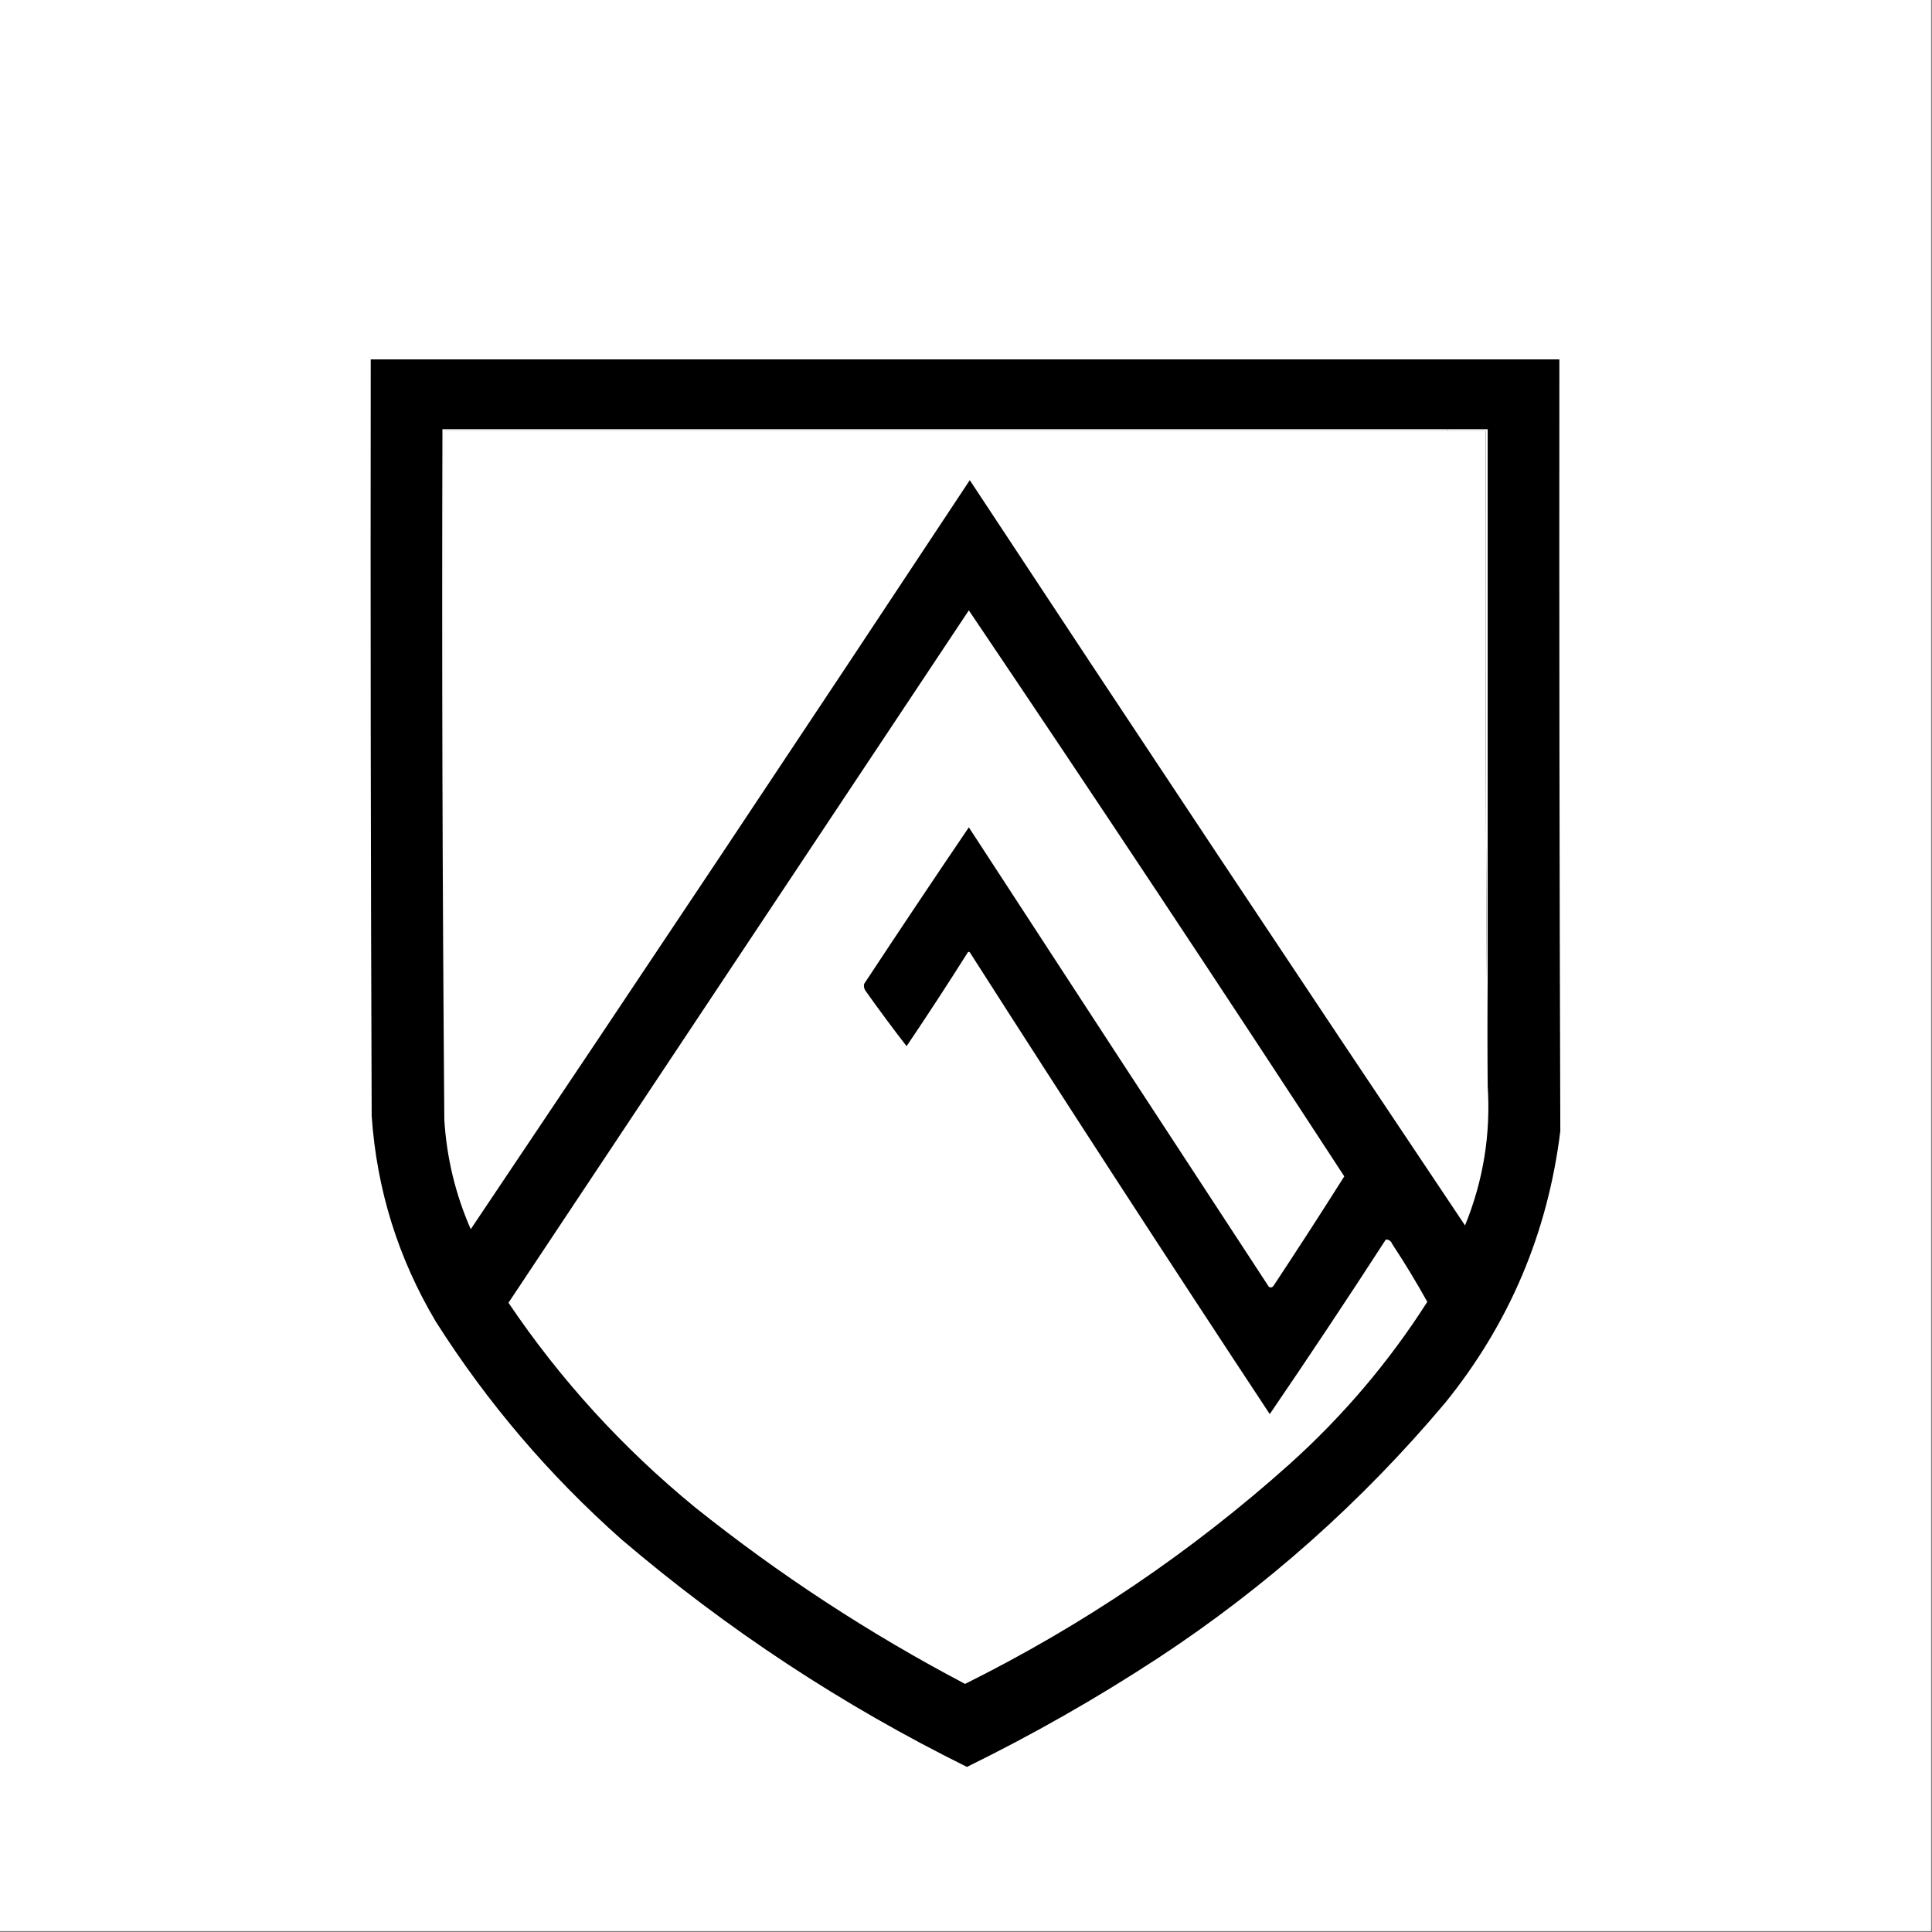 <?xml version="1.0" encoding="UTF-8"?>
<!DOCTYPE svg PUBLIC "-//W3C//DTD SVG 1.1//EN" "http://www.w3.org/Graphics/SVG/1.1/DTD/svg11.dtd">
<svg xmlns="http://www.w3.org/2000/svg" version="1.1" width="1024px" height="1024px" style="shape-rendering:geometricPrecision; text-rendering:geometricPrecision; image-rendering:optimizeQuality; fill-rule:evenodd; clip-rule:evenodd" xmlns:xlink="http://www.w3.org/1999/xlink">
<rect width="100%" height="100%" fill="#808080" stroke="none"/>
<g><path style="opacity:1" fill="#ffffff" d="M -0.5,-0.5 C 340.833,-0.5 682.167,-0.5 1023.5,-0.5C 1023.5,340.833 1023.5,682.167 1023.5,1023.5C 682.167,1023.5 340.833,1023.5 -0.5,1023.5C -0.5,682.167 -0.5,340.833 -0.5,-0.5 Z"/></g>
<g><path style="opacity:1" fill="#000000" d="M 196.5,190.5 C 406.5,190.5 616.5,190.5 826.5,190.5C 826.38,326.84 826.547,463.173 827,599.5C 820.331,653.48 799.998,701.48 766,743.5C 721.616,796.235 670.782,841.401 613.5,879C 581.038,900.232 547.371,919.399 512.5,936.5C 446.361,903.789 385.361,863.622 329.5,816C 291.103,781.96 258.269,743.46 231,700.5C 211.016,666.879 199.682,630.546 197,591.5C 196.5,457.834 196.333,324.167 196.5,190.5 Z"/></g>
<g><path style="opacity:1" fill="#ffffff" d="M 767.5,228.5 C 774.167,228.5 780.833,228.5 787.5,228.5C 787.167,344.335 787.5,460.001 788.5,575.5C 790.17,601.149 786.17,625.815 776.5,649.5C 688.504,518.177 601.004,386.51 514,254.5C 426.33,387.177 338.163,519.511 249.5,651.5C 241.4,633.002 236.734,613.669 235.5,593.5C 235.5,471.833 235.5,350.167 235.5,228.5C 412.833,228.5 590.167,228.5 767.5,228.5 Z"/></g>
<g><path style="opacity:1" fill="#ffffff" d="M 767.5,227.5 C 767.5,227.833 767.5,228.167 767.5,228.5C 590.167,228.5 412.833,228.5 235.5,228.5C 235.5,350.167 235.5,471.833 235.5,593.5C 234.5,471.668 234.167,349.668 234.5,227.5C 412.167,227.5 589.833,227.5 767.5,227.5 Z"/></g>
<g><path style="opacity:1" fill="#ffffff" d="M 513.5,323.5 C 580.559,422.916 646.892,522.916 712.5,623.5C 700.197,642.968 687.697,662.301 675,681.5C 674.282,682.451 673.449,682.617 672.5,682C 619.376,600.919 566.376,519.752 513.5,438.5C 494.837,466.008 476.337,493.674 458,521.5C 457.685,522.908 458.018,524.241 459,525.5C 465.974,535.308 473.141,544.974 480.5,554.5C 491.415,538.337 502.082,522.004 512.5,505.5C 513.167,504.167 513.833,504.167 514.5,505.5C 566.743,587.238 619.576,668.571 673,749.5C 693.872,718.924 714.372,688.091 734.5,657C 736.113,656.911 737.28,657.745 738,659.5C 744.55,669.433 750.717,679.6 756.5,690C 736.206,721.805 711.873,750.472 683.5,776C 631.529,822.506 574.196,861.339 511.5,892.5C 460.758,865.811 413.091,834.645 368.5,799C 330.072,767.531 297.072,731.365 269.5,690.5C 350.859,568.149 432.193,445.816 513.5,323.5 Z"/></g>
<g><path style="opacity:1" fill="#ffffff" d="M 767.5,228.5 C 767.5,228.167 767.5,227.833 767.5,227.5C 774.5,227.5 781.5,227.5 788.5,227.5C 788.5,343.5 788.5,459.5 788.5,575.5C 787.5,460.001 787.167,344.335 787.5,228.5C 780.833,228.5 774.167,228.5 767.5,228.5 Z"/></g>
</svg>
